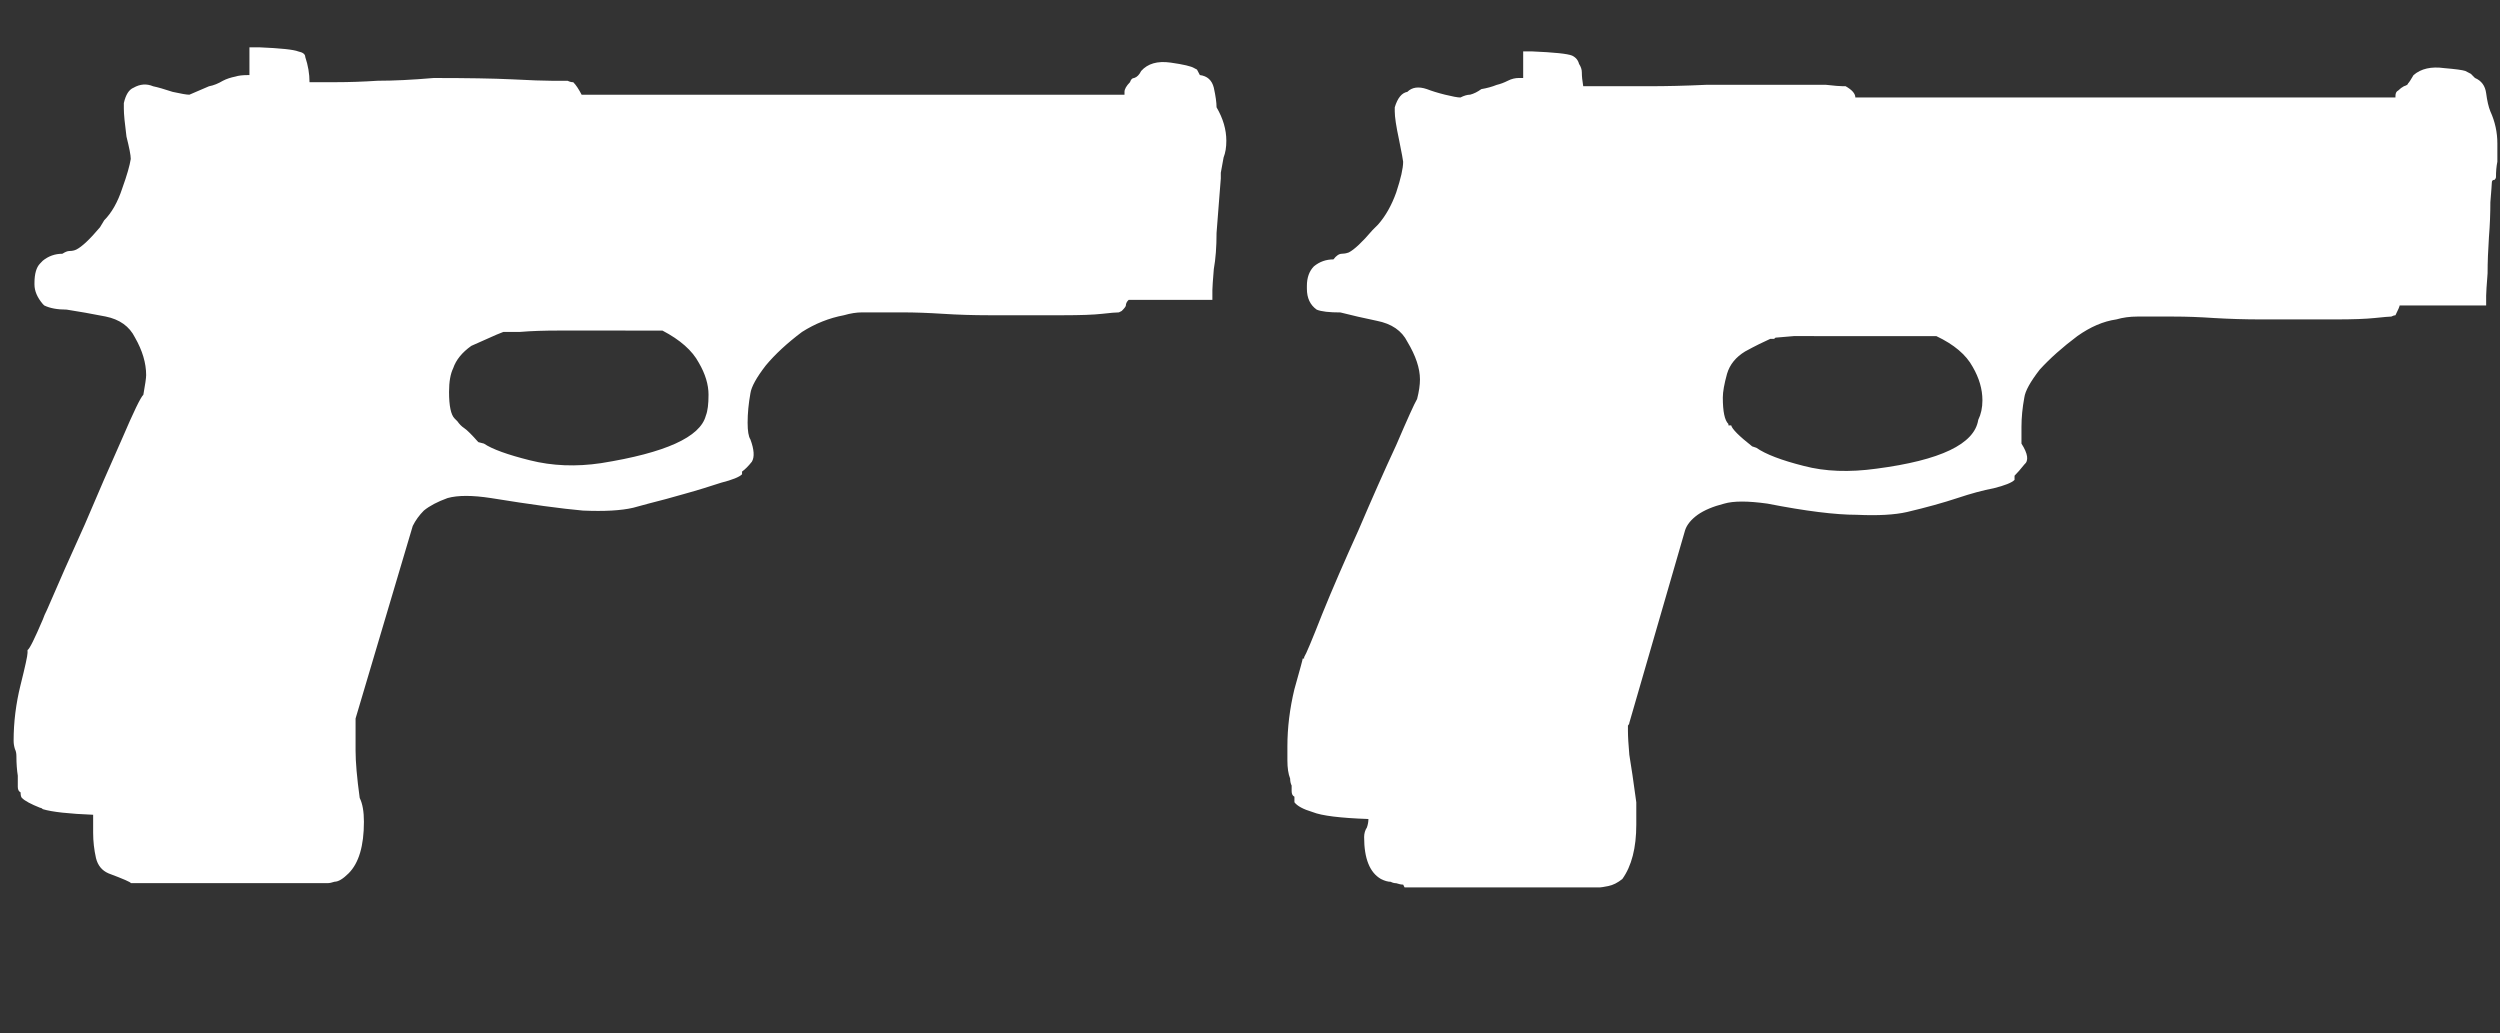 <?xml version="1.0" encoding="UTF-8" standalone="no"?>
<!-- Generator: Adobe Illustrator 16.0.0, SVG Export Plug-In . SVG Version: 6.00 Build 0)  -->

<svg
   version="1.1"
   x="0px"
   y="0px"
   width="68.25"
   height="28.2"
   viewBox="0 0 68.25 28.2"
   enable-background="new 0 0 68.25 32"
   xml:space="preserve"
   id="svg9"
   sodipodi:docname="elite.svg"
   inkscape:version="1.1.1 (3bf5ae0d25, 2021-09-20)"
   xmlns:inkscape="http://www.inkscape.org/namespaces/inkscape"
   xmlns:sodipodi="http://sodipodi.sourceforge.net/DTD/sodipodi-0.dtd"
   xmlns="http://www.w3.org/2000/svg"
   xmlns:svg="http://www.w3.org/2000/svg"><rect x="0" y="0" width="68.25" height="28.2" fill="#333333" stroke="none"/><defs
   id="defs13" /><sodipodi:namedview
   id="namedview11"
   pagecolor="#ffffff"
   bordercolor="#666666"
   borderopacity="1.0"
   inkscape:pageshadow="2"
   inkscape:pageopacity="0.0"
   inkscape:pagecheckerboard="0"
   showgrid="false"
   inkscape:zoom="15.501832"
   inkscape:cx="34.092745"
   inkscape:cy="16.030363"
   inkscape:window-width="1920"
   inkscape:window-height="1017"
   inkscape:window-x="-8"
   inkscape:window-y="-8"
   inkscape:window-maximized="1"
   inkscape:current-layer="svg9"
   inkscape:snap-global="true" />
<g
   id="Selected_Items"
   transform="translate(0,-0.581)">
	<g
   id="g5">
		<g
   id="Selected_Items_7_">
			<path
   fill-rule="evenodd"
   clip-rule="evenodd"
   fill="#ffffff"
   d="m 67.987,3.622 c 0.128,0.28 0.191,0.572 0.191,0.877 0,0.202 0,0.368 0,0.496 -0.026,0.127 -0.038,0.266 -0.038,0.419 0,0.025 -0.012,0.049 -0.037,0.076 -0.053,0 -0.076,0.025 -0.076,0.075 0,0.026 -0.012,0.206 -0.04,0.535 0,0.304 -0.012,0.621 -0.039,0.953 -0.023,0.355 -0.037,0.685 -0.037,0.992 -0.026,0.329 -0.039,0.532 -0.039,0.607 v 0.268 h -2.362 c 0,0.025 -0.038,0.114 -0.114,0.267 -0.025,0 -0.064,0.011 -0.113,0.036 -0.053,0 -0.203,0.014 -0.459,0.04 -0.228,0.024 -0.583,0.038 -1.066,0.038 -0.483,0 -1.156,0 -2.019,0 -0.458,0 -0.89,-0.014 -1.296,-0.038 -0.381,-0.026 -0.747,-0.04 -1.105,-0.04 h -0.989 c -0.205,0 -0.394,0.026 -0.573,0.078 -0.354,0.05 -0.71,0.204 -1.065,0.456 -0.407,0.305 -0.749,0.61 -1.027,0.915 -0.256,0.331 -0.396,0.583 -0.42,0.761 -0.052,0.281 -0.078,0.547 -0.078,0.802 0,0.227 0,0.379 0,0.456 0.179,0.28 0.203,0.47 0.078,0.571 -0.101,0.128 -0.191,0.229 -0.267,0.306 v 0.114 c -0.076,0.078 -0.268,0.153 -0.572,0.229 -0.28,0.053 -0.61,0.141 -0.99,0.268 -0.383,0.127 -0.839,0.254 -1.373,0.38 -0.33,0.076 -0.787,0.103 -1.372,0.076 -0.583,0 -1.397,-0.101 -2.438,-0.305 -0.534,-0.075 -0.927,-0.075 -1.181,0 -0.304,0.077 -0.546,0.179 -0.725,0.305 -0.176,0.128 -0.292,0.268 -0.342,0.419 l -1.523,5.26 c 0,0.025 -0.013,0.049 -0.038,0.076 v 0.15 c 0,0.153 0.014,0.37 0.038,0.648 0.051,0.304 0.115,0.738 0.19,1.296 v 0.608 c 0,0.635 -0.127,1.131 -0.381,1.486 -0.128,0.102 -0.253,0.166 -0.382,0.192 -0.126,0.025 -0.202,0.037 -0.228,0.037 h -5.335 l -0.038,-0.076 c -0.049,0 -0.114,-0.012 -0.189,-0.038 -0.051,0 -0.103,-0.013 -0.152,-0.039 -0.077,0 -0.167,-0.026 -0.267,-0.077 -0.305,-0.176 -0.458,-0.557 -0.458,-1.142 0,-0.101 0.026,-0.19 0.076,-0.265 0.027,-0.079 0.041,-0.154 0.041,-0.23 -0.765,-0.027 -1.272,-0.088 -1.525,-0.19 -0.255,-0.076 -0.42,-0.166 -0.495,-0.267 v -0.152 c -0.052,-0.025 -0.076,-0.077 -0.076,-0.153 0,-0.076 0,-0.128 0,-0.151 -0.026,-0.052 -0.041,-0.115 -0.041,-0.19 -0.051,-0.128 -0.075,-0.292 -0.075,-0.497 v -0.381 c 0,-0.508 0.063,-1.029 0.191,-1.561 0.15,-0.533 0.227,-0.813 0.227,-0.838 h 0.039 v -0.039 c 0.051,-0.076 0.216,-0.469 0.495,-1.18 0.278,-0.687 0.61,-1.449 0.989,-2.287 0.358,-0.837 0.699,-1.611 1.03,-2.322 0.305,-0.711 0.495,-1.132 0.57,-1.259 0.052,-0.203 0.078,-0.38 0.078,-0.533 0,-0.304 -0.115,-0.647 -0.343,-1.027 -0.152,-0.305 -0.432,-0.495 -0.836,-0.574 -0.358,-0.074 -0.688,-0.15 -0.993,-0.228 -0.305,0 -0.52,-0.024 -0.646,-0.076 -0.18,-0.127 -0.269,-0.317 -0.269,-0.572 v -0.076 c 0,-0.227 0.065,-0.405 0.191,-0.534 0.154,-0.127 0.332,-0.19 0.534,-0.19 0.076,-0.101 0.153,-0.154 0.229,-0.154 0.051,0 0.115,-0.009 0.19,-0.036 0.151,-0.078 0.368,-0.281 0.648,-0.61 l 0.152,-0.152 c 0.202,-0.229 0.368,-0.521 0.495,-0.876 0.126,-0.381 0.189,-0.66 0.189,-0.838 0,-0.024 -0.037,-0.23 -0.114,-0.61 -0.076,-0.355 -0.115,-0.61 -0.115,-0.763 v -0.114 c 0.078,-0.255 0.192,-0.394 0.344,-0.421 0.126,-0.126 0.304,-0.153 0.533,-0.075 0.129,0.05 0.292,0.102 0.494,0.152 0.205,0.05 0.345,0.077 0.422,0.077 0.1,-0.051 0.189,-0.077 0.265,-0.077 0.101,-0.026 0.203,-0.077 0.306,-0.152 0.153,-0.026 0.292,-0.064 0.418,-0.115 0.102,-0.024 0.203,-0.062 0.306,-0.114 0.101,-0.052 0.203,-0.075 0.304,-0.075 h 0.114 v -0.726 h 0.231 c 0.609,0.026 0.976,0.063 1.104,0.115 0.102,0.049 0.164,0.125 0.19,0.227 0.051,0.076 0.076,0.154 0.076,0.229 0,0.101 0.012,0.229 0.038,0.38 h 1.829 c 0.432,0 0.938,-0.011 1.524,-0.038 0.915,0 1.626,0 2.132,0 0.535,0 0.915,0 1.144,0 0.229,0.026 0.381,0.038 0.459,0.038 h 0.075 c 0.178,0.101 0.266,0.203 0.266,0.307 h 14.745 v -0.038 c 0,-0.079 0.025,-0.128 0.076,-0.152 0.051,-0.051 0.103,-0.089 0.154,-0.116 0.074,-0.023 0.113,-0.049 0.113,-0.076 0.026,-0.023 0.077,-0.1 0.151,-0.229 0.206,-0.177 0.484,-0.239 0.839,-0.19 0.304,0.026 0.495,0.051 0.573,0.077 l 0.151,0.078 0.114,0.114 c 0.177,0.075 0.279,0.215 0.305,0.416 0.027,0.205 0.064,0.371 0.115,0.496 z m -19.011,6.134 c -0.279,0.026 -0.432,0.039 -0.458,0.039 -0.05,0 -0.076,0.013 -0.076,0.037 h -0.114 c -0.176,0.079 -0.407,0.19 -0.685,0.343 -0.253,0.153 -0.42,0.356 -0.495,0.611 -0.077,0.278 -0.115,0.494 -0.115,0.646 0,0.382 0.049,0.624 0.153,0.724 v 0.038 h 0.076 c 0.024,0.102 0.216,0.292 0.572,0.573 l 0.114,0.038 c 0.254,0.177 0.685,0.342 1.295,0.496 0.583,0.154 1.246,0.177 1.982,0.075 1.751,-0.229 2.679,-0.672 2.781,-1.333 0.075,-0.151 0.114,-0.329 0.114,-0.534 0,-0.303 -0.089,-0.609 -0.266,-0.913 -0.179,-0.33 -0.508,-0.61 -0.992,-0.839 -0.482,0 -0.978,0 -1.485,0 -0.482,0 -0.927,0 -1.334,0 -0.408,-10e-4 -0.762,-10e-4 -1.067,-10e-4 z m -16.22,-7.126 c 0.204,0.026 0.33,0.141 0.381,0.345 0.05,0.229 0.075,0.406 0.075,0.535 0.178,0.304 0.267,0.608 0.267,0.914 0,0.178 -0.024,0.328 -0.075,0.456 -0.026,0.128 -0.051,0.268 -0.076,0.418 v 0.154 c 0,0.025 -0.014,0.19 -0.039,0.496 -0.024,0.33 -0.05,0.66 -0.077,0.99 0,0.381 -0.025,0.712 -0.075,0.99 -0.025,0.306 -0.039,0.497 -0.039,0.574 v 0.266 h -2.286 c -0.052,0.049 -0.076,0.103 -0.076,0.152 0,0.025 -0.038,0.076 -0.114,0.151 l -0.076,0.038 c -0.078,0 -0.23,0.013 -0.458,0.039 -0.23,0.026 -0.584,0.039 -1.066,0.039 -0.458,0 -1.131,0 -2.018,0 -0.434,0 -0.852,-0.013 -1.26,-0.039 -0.406,-0.026 -0.776,-0.039 -1.104,-0.039 h -1.106 c -0.151,0 -0.316,0.026 -0.495,0.078 -0.406,0.076 -0.788,0.23 -1.144,0.456 -0.406,0.305 -0.735,0.61 -0.989,0.915 -0.255,0.33 -0.394,0.583 -0.42,0.762 -0.05,0.278 -0.076,0.545 -0.076,0.799 0,0.229 0.025,0.381 0.076,0.458 0.103,0.278 0.116,0.482 0.04,0.609 -0.102,0.128 -0.192,0.215 -0.268,0.269 v 0.074 c -0.075,0.076 -0.266,0.152 -0.571,0.23 -0.305,0.099 -0.635,0.204 -0.991,0.302 -0.356,0.102 -0.687,0.193 -0.991,0.268 l -0.42,0.114 c -0.329,0.077 -0.787,0.102 -1.37,0.077 -0.584,-0.052 -1.423,-0.165 -2.514,-0.342 -0.508,-0.078 -0.901,-0.078 -1.182,0 -0.279,0.101 -0.494,0.215 -0.648,0.342 -0.126,0.126 -0.228,0.268 -0.303,0.419 l -1.561,5.257 v 0.229 c 0,0.152 0,0.367 0,0.647 0,0.305 0.036,0.736 0.113,1.294 0.077,0.153 0.115,0.371 0.115,0.649 0,0.659 -0.139,1.13 -0.419,1.409 -0.152,0.151 -0.279,0.228 -0.381,0.228 -0.077,0.025 -0.139,0.039 -0.19,0.039 h -5.372 c 0,-0.025 -0.205,-0.115 -0.611,-0.267 -0.177,-0.076 -0.292,-0.215 -0.342,-0.419 -0.051,-0.228 -0.077,-0.456 -0.077,-0.685 v -0.496 c -0.66,-0.026 -1.118,-0.076 -1.372,-0.152 -0.024,-0.025 -0.051,-0.038 -0.075,-0.038 -0.254,-0.101 -0.418,-0.189 -0.497,-0.269 -0.024,-0.023 -0.037,-0.074 -0.037,-0.152 -0.051,-0.026 -0.076,-0.075 -0.076,-0.151 v -0.304 c -0.024,-0.152 -0.038,-0.331 -0.038,-0.534 0,-0.077 -0.013,-0.14 -0.039,-0.19 -0.025,-0.078 -0.037,-0.154 -0.037,-0.23 0,-0.507 0.063,-1.015 0.189,-1.522 0.127,-0.509 0.191,-0.801 0.191,-0.878 v -0.077 c 0.052,-0.023 0.191,-0.304 0.418,-0.836 0.026,-0.076 0.064,-0.166 0.116,-0.268 0.305,-0.709 0.646,-1.484 1.028,-2.322 0.355,-0.84 0.699,-1.626 1.027,-2.362 0.305,-0.711 0.495,-1.107 0.573,-1.182 0.05,-0.279 0.076,-0.458 0.076,-0.535 0,-0.329 -0.102,-0.672 -0.305,-1.027 -0.153,-0.306 -0.419,-0.495 -0.8,-0.573 -0.38,-0.075 -0.737,-0.138 -1.066,-0.189 -0.254,0 -0.459,-0.038 -0.612,-0.114 l -0.038,-0.038 c -0.152,-0.178 -0.228,-0.357 -0.228,-0.534 v -0.038 c 0,-0.253 0.052,-0.431 0.152,-0.533 0.024,-0.026 0.051,-0.052 0.075,-0.078 0.153,-0.125 0.333,-0.19 0.536,-0.19 0.076,-0.049 0.138,-0.075 0.189,-0.075 0.076,0 0.138,-0.014 0.19,-0.039 0.152,-0.076 0.368,-0.278 0.647,-0.609 l 0.114,-0.189 c 0.203,-0.204 0.371,-0.496 0.495,-0.877 0.128,-0.354 0.204,-0.624 0.231,-0.799 0,-0.103 -0.041,-0.307 -0.117,-0.61 -0.046,-0.355 -0.072,-0.61 -0.072,-0.762 v -0.154 c 0.052,-0.229 0.14,-0.368 0.266,-0.419 0.176,-0.101 0.357,-0.115 0.534,-0.039 0.128,0.026 0.304,0.078 0.534,0.153 0.228,0.05 0.38,0.077 0.455,0.077 l 0.535,-0.23 c 0.128,-0.023 0.255,-0.076 0.381,-0.151 0.102,-0.053 0.216,-0.089 0.344,-0.115 0.075,-0.025 0.189,-0.04 0.343,-0.04 h 0.037 v -0.758 h 0.266 c 0.586,0.025 0.94,0.062 1.068,0.113 0.127,0.026 0.19,0.076 0.19,0.152 0.077,0.23 0.116,0.458 0.116,0.687 0.101,0 0.342,0 0.723,0 0.356,0 0.737,-0.013 1.142,-0.039 0.433,0 0.94,-0.025 1.524,-0.075 0.915,0 1.625,0.012 2.134,0.036 0.507,0.026 0.876,0.04 1.104,0.04 0.23,0 0.37,0 0.421,0 0.051,0.026 0.1,0.039 0.152,0.039 0.076,0.075 0.15,0.19 0.229,0.342 h 14.82 v -0.078 c 0,-0.075 0.051,-0.164 0.15,-0.265 0.026,-0.079 0.064,-0.114 0.114,-0.114 0.079,-0.025 0.141,-0.09 0.191,-0.192 0.18,-0.202 0.445,-0.279 0.802,-0.229 0.355,0.05 0.57,0.102 0.646,0.151 l 0.076,0.04 z m -16.156,6.975 c -0.482,0 -0.927,0 -1.331,0 -0.406,0 -0.763,0.011 -1.068,0.037 -0.279,0 -0.433,0 -0.458,0 l -0.19,0.076 c -0.177,0.078 -0.404,0.179 -0.686,0.305 -0.252,0.179 -0.418,0.383 -0.495,0.611 -0.075,0.153 -0.113,0.369 -0.113,0.647 0,0.381 0.051,0.623 0.151,0.724 l 0.077,0.077 c 0.052,0.075 0.114,0.14 0.189,0.189 0.077,0.052 0.205,0.179 0.382,0.38 l 0.153,0.04 c 0.228,0.153 0.649,0.305 1.255,0.456 0.61,0.154 1.259,0.18 1.944,0.078 1.754,-0.281 2.705,-0.71 2.859,-1.295 0.051,-0.127 0.074,-0.318 0.074,-0.572 0,-0.279 -0.088,-0.571 -0.266,-0.875 -0.177,-0.331 -0.508,-0.624 -0.99,-0.876 -0.481,-0.002 -0.978,-0.002 -1.487,-0.002 z"
   id="path2" />
		</g>
	</g>
</g>
<g
   id="guides">
</g>
</svg>
